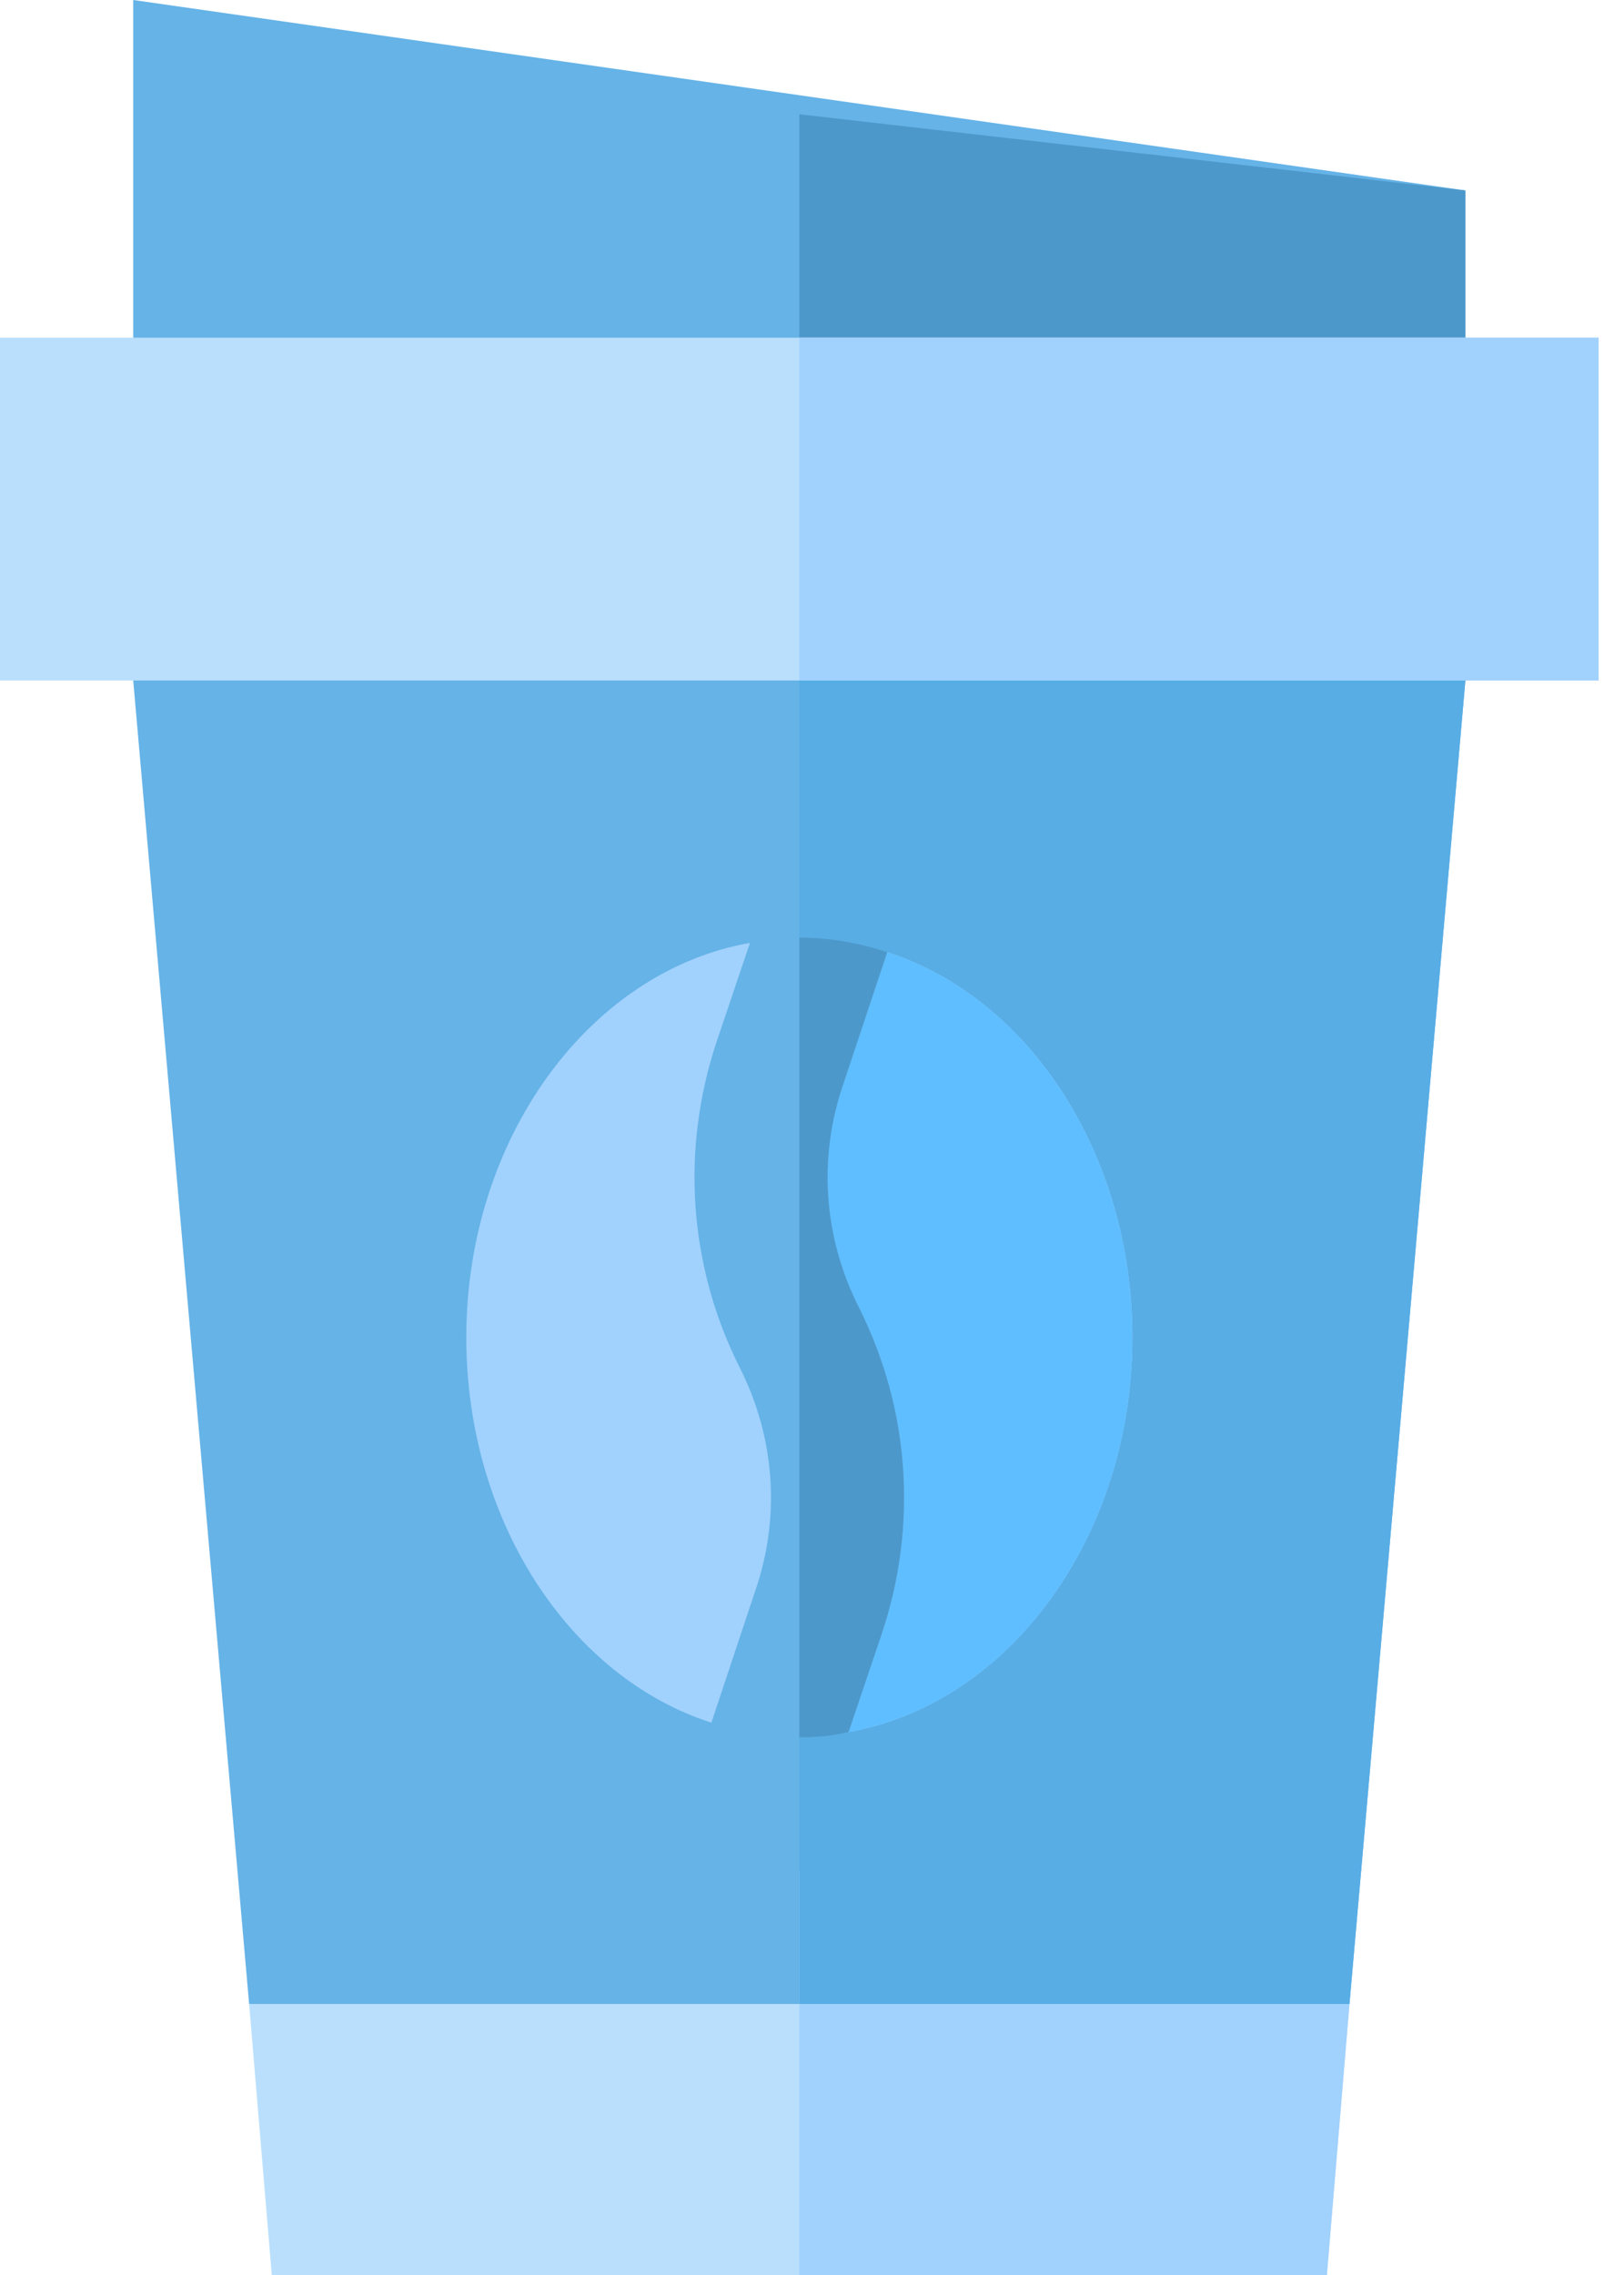 <svg width="25" height="35" viewBox="0 0 25 35" fill="none" xmlns="http://www.w3.org/2000/svg">
<path d="M20.774 30.83L20.426 35H4.184L3.835 30.83L6.48 28.779H18.908L20.774 30.83Z" fill="#B9DFFC"/>
<path d="M1.948 9.297L3.835 30.83H20.774L22.661 9.297H1.948Z" fill="#65B3E7"/>
<path d="M18.908 28.779L20.774 30.83L20.426 35H12.305V28.779H18.908Z" fill="#A1D1FD"/>
<path d="M22.661 9.297L20.774 30.83H12.305V9.297H22.661Z" fill="#58ADE5"/>
<path d="M2.051 0V7.075H22.558V2.93L12.305 1.465L2.051 0Z" fill="#65B3E7"/>
<path d="M22.558 2.93V7.075H12.305V1.758L22.558 2.93Z" fill="#4D98CB"/>
<path d="M0 5.195V10.469H24.609V5.195H0Z" fill="#B9DFFC"/>
<path d="M24.609 5.195H12.305V10.469H24.609V5.195Z" fill="#A1D1FD"/>
<path d="M17.432 20.576C17.432 23.652 15.524 26.216 13.063 26.646L12.305 25.478L12.223 25.354L10.951 26.503C8.777 25.806 7.178 23.406 7.178 20.576C7.178 17.5 9.085 14.937 11.546 14.506L12.305 15.818L12.387 15.962L13.658 14.649C15.832 15.347 17.432 17.746 17.432 20.576Z" fill="#A1D1FD"/>
<path d="M13.063 26.646L12.305 25.477V15.818L12.387 15.962L13.658 14.649C15.832 15.347 17.432 17.746 17.432 20.576C17.432 23.652 15.524 26.216 13.063 26.646Z" fill="#5FBEFF"/>
<path d="M13.575 25.129L13.063 26.646C12.817 26.708 12.571 26.729 12.304 26.729C11.832 26.729 11.381 26.646 10.951 26.503L11.627 24.473C12.017 23.345 11.935 22.114 11.381 21.027C10.602 19.469 10.479 17.684 11.033 16.023L11.545 14.506C11.791 14.444 12.037 14.424 12.304 14.424C12.776 14.424 13.227 14.506 13.658 14.649L12.981 16.68C12.591 17.808 12.673 19.038 13.227 20.125C14.006 21.683 14.129 23.468 13.575 25.129Z" fill="#65B3E7"/>
<path d="M13.227 20.125C14.007 21.683 14.13 23.468 13.576 25.129L13.063 26.646C12.817 26.708 12.571 26.729 12.305 26.729V14.424C12.776 14.424 13.227 14.506 13.658 14.649L12.981 16.68C12.592 17.808 12.674 19.038 13.227 20.125Z" fill="#4D98CB"/>
</svg>

